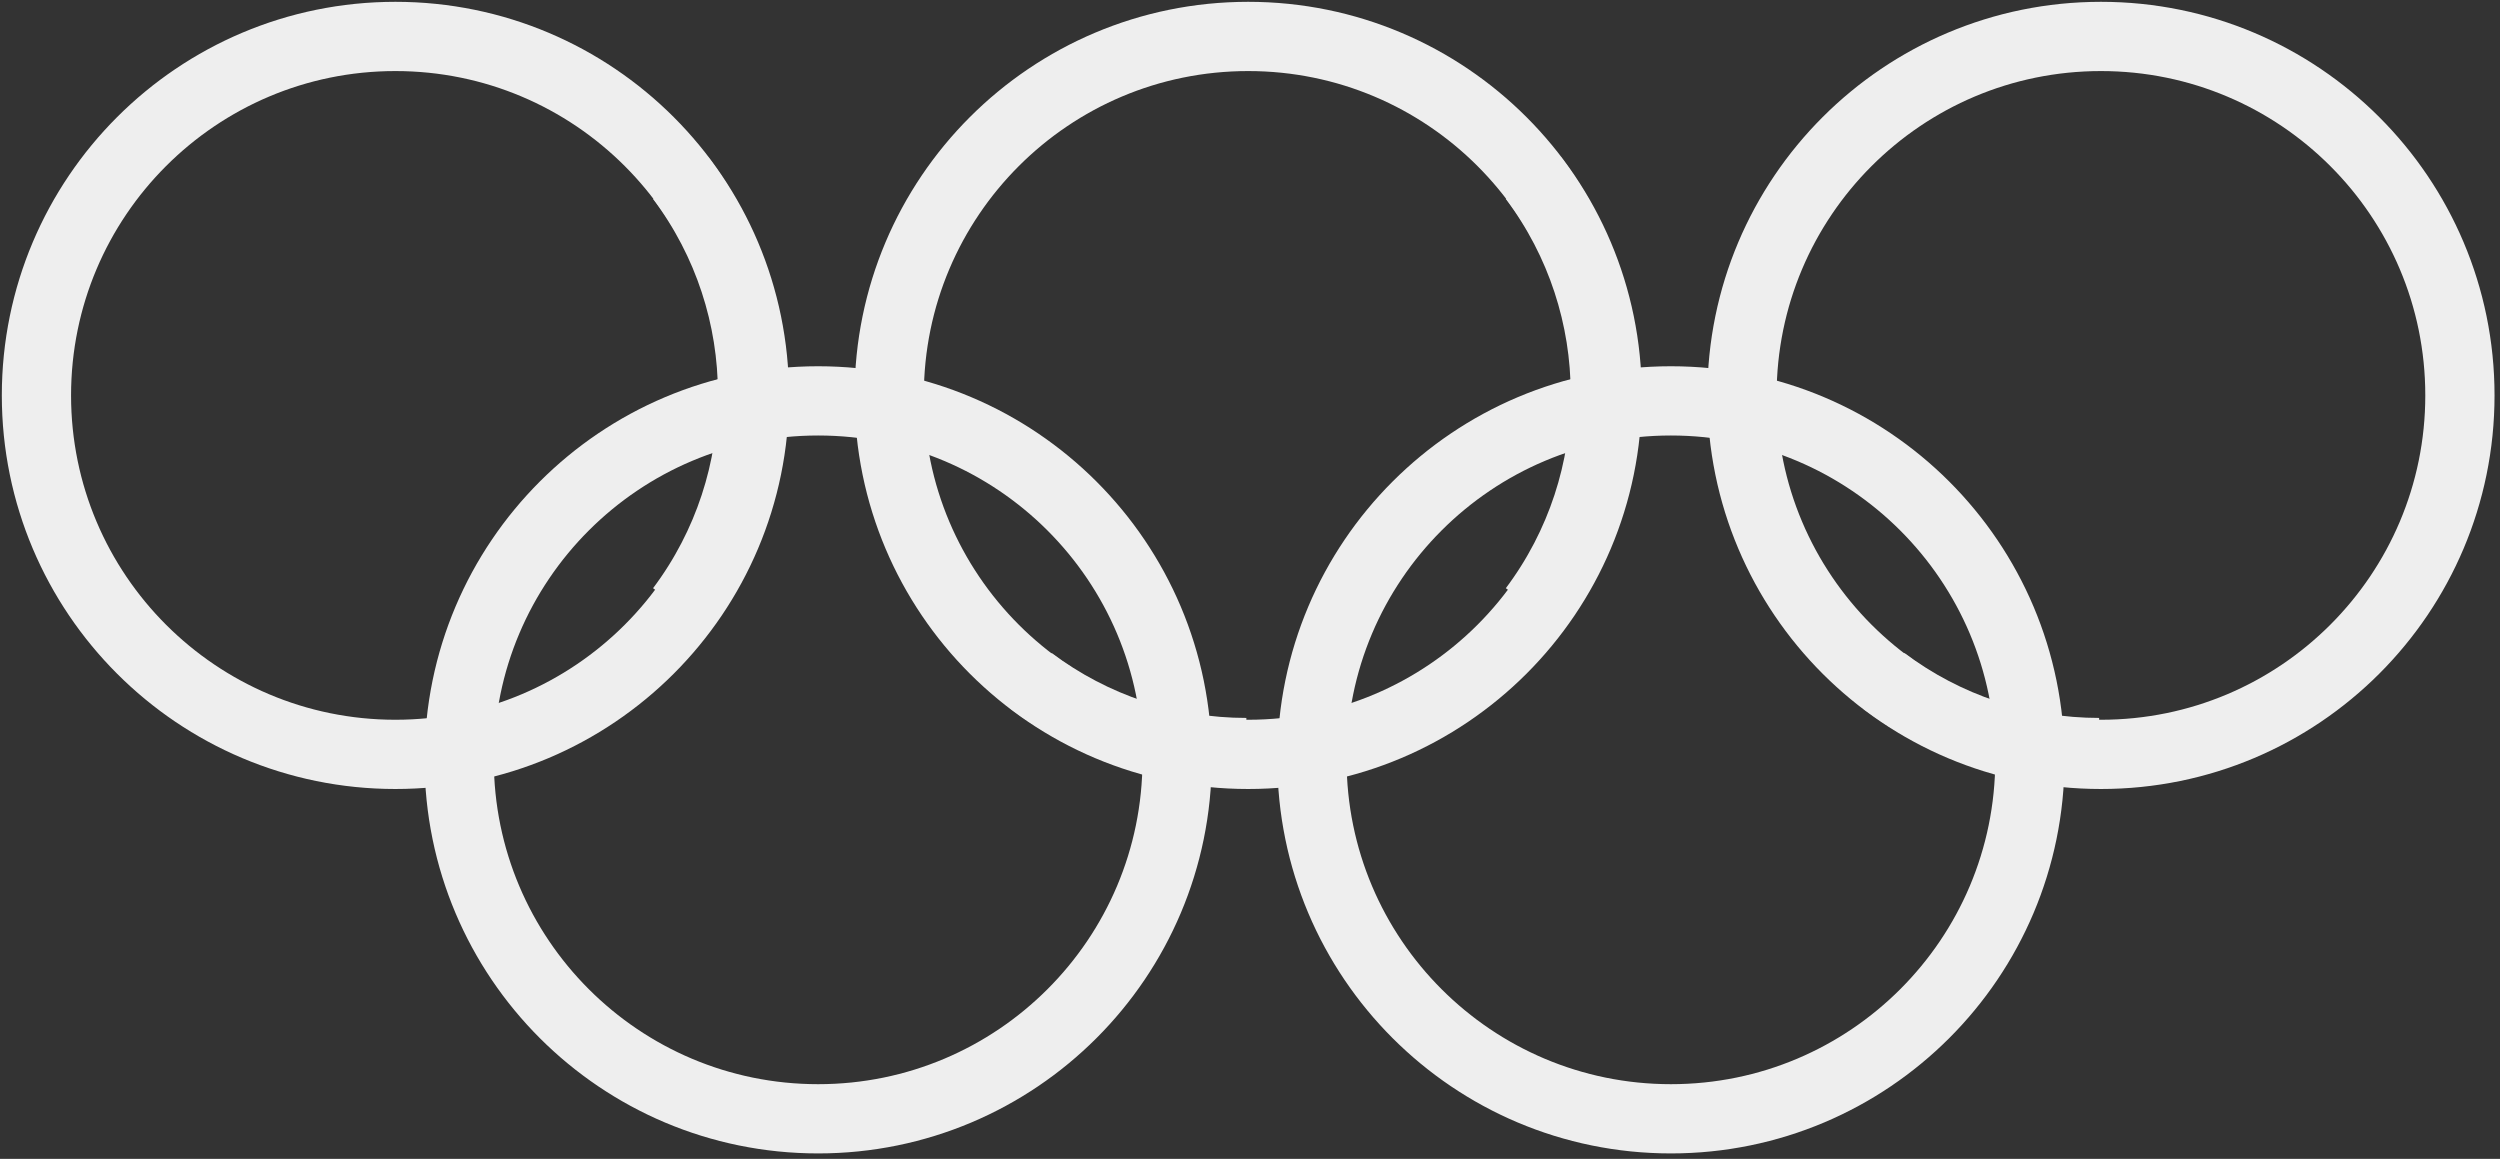 <?xml version="1.0" encoding="UTF-8" standalone="no"?>
<svg width="343px" height="159px" viewBox="0 0 343 159" version="1.1" xmlns="http://www.w3.org/2000/svg" xmlns:xlink="http://www.w3.org/1999/xlink" xmlns:sketch="http://www.bohemiancoding.com/sketch/ns">
    <rect x="0" y="0" width="343" height="159" fill="#333333" stroke="none"/>
    <!-- Generator: Sketch 3.0.1 (7597) - http://www.bohemiancoding.com/sketch -->
    <title>Untitled 2</title>
    <description>Created with Sketch.</description>
    <defs></defs>
    <g id="Page-1" stroke="none" stroke-width="1" fill="none" fill-rule="evenodd" sketch:type="MSPage">
        <g id="Group" sketch:type="MSLayerGroup" transform="translate(5, 5)" stroke="#EEEEEE" stroke-width="9.5">
            <circle id="Oval" sketch:type="MSShapeGroup" cx="49.25" cy="49.25" r="49.25"></circle>
            <circle id="Oval" sketch:type="MSShapeGroup" cx="166.25" cy="49.25" r="49.25"></circle>
            <circle id="Oval" sketch:type="MSShapeGroup" cx="283.25" cy="49.25" r="49.25"></circle>
            <circle id="Oval" sketch:type="MSShapeGroup" cx="107.25" cy="99.25" r="49.25"></circle>
            <circle id="Oval" sketch:type="MSShapeGroup" cx="224.25" cy="99.25" r="49.25"></circle>
            <path d="M88.4,19.45 C101.533,36.961 101.533,61.039 88.4,78.55" id="Shape" sketch:type="MSShapeGroup"></path>
            <path d="M205.4,19.45 C218.533,36.961 218.533,61.039 205.4,78.55 M166,98.25 C155.344,98.25 144.975,94.794 136.45,88.4" id="Shape" sketch:type="MSShapeGroup"></path>
            <path d="M283,98.25 C272.344,98.25 261.975,94.794 253.45,88.4" id="Shape" sketch:type="MSShapeGroup"></path>
        </g>
    </g>
</svg>